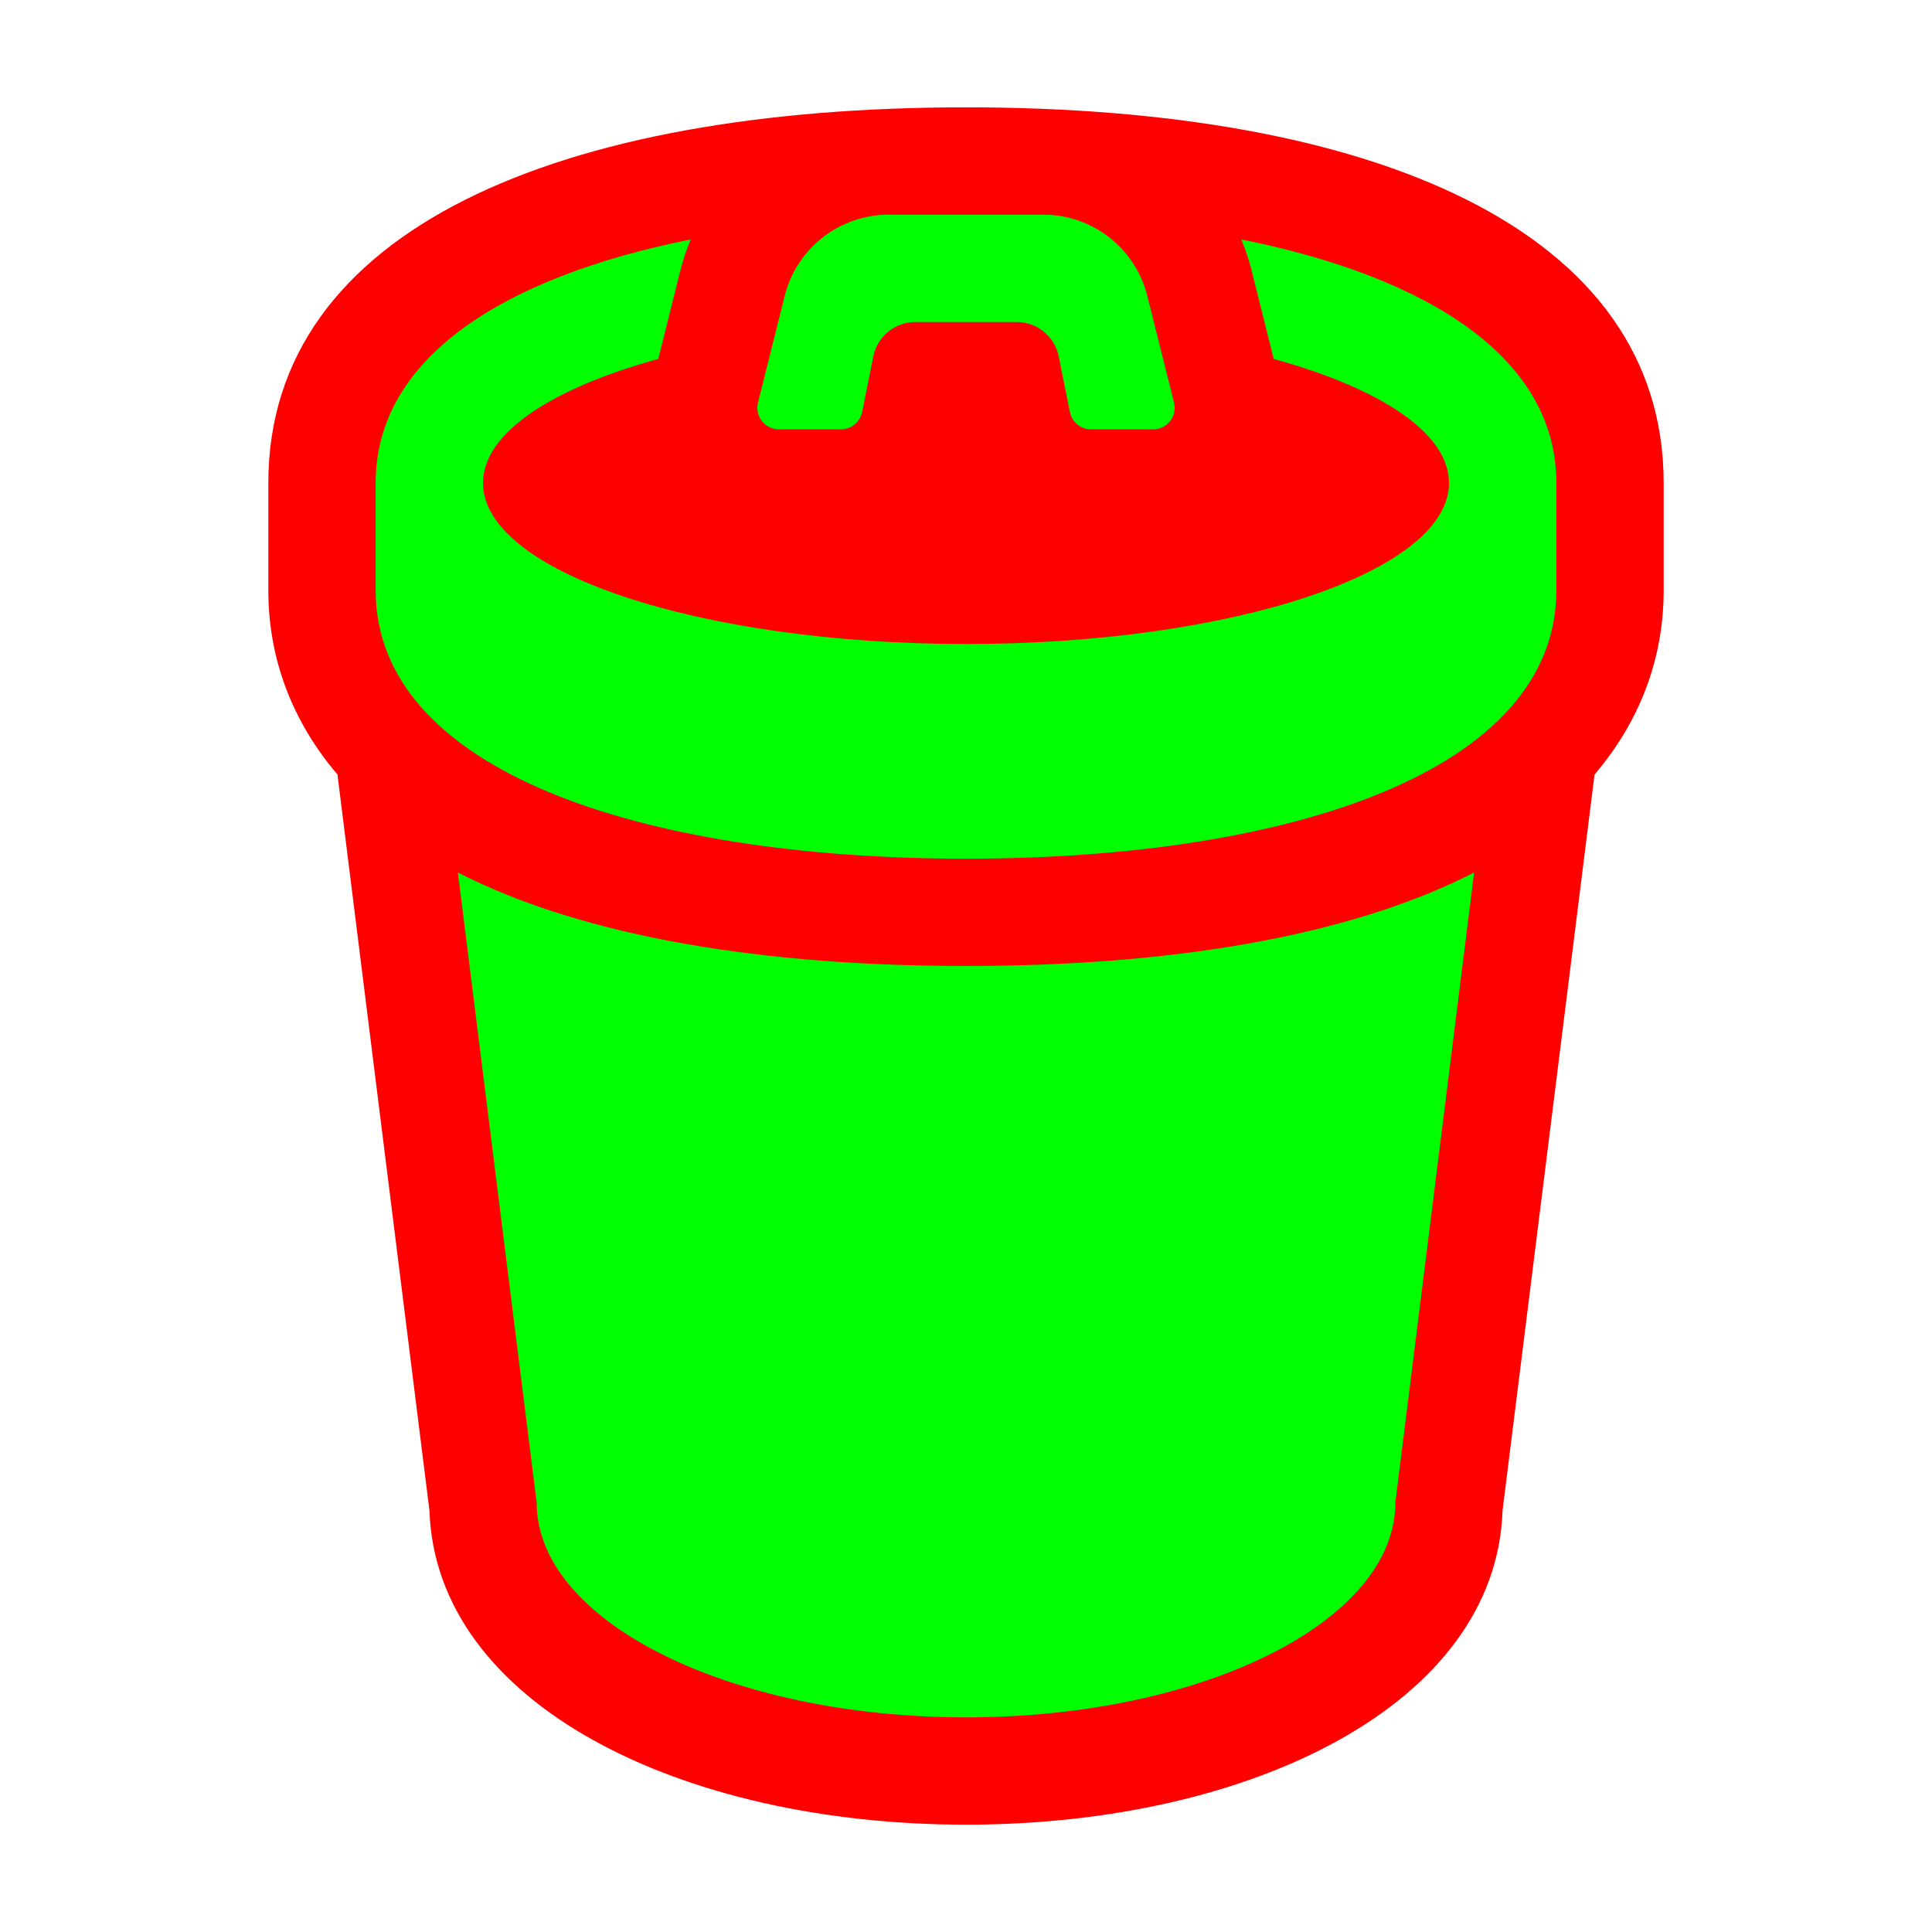 <?xml version="1.0" encoding="utf-8"?>
<svg xmlns="http://www.w3.org/2000/svg" viewbox="0 0 18.0 18.0" width="18" height="18" fill="none"><g transform="matrix(1.00,0.00,0.00,1.00,2.50,1.00)" fill="#ff0000" fill-opacity="1"><path d="M11.499 13.072C11.44 14.875 9.156 16 6.5 16C3.844 16 1.56 14.875 1.501 13.072L0.644 6.216C0.228 5.728 0 5.145 0 4.5L0 3.5C0 1.133 2.718 0 6.5 0C10.282 0 13 1.133 13 3.5L13 4.5C13 5.145 12.772 5.728 12.356 6.216L11.499 13.072Z"/></g><g fill="#00ff00" fill-opacity="1"><g transform="matrix(1.00,0.00,0.00,1.00,2.00,2.00)"><g transform="matrix(1.00,0.00,0.00,1.00,1.50,0.00)"><path d="M6.468 1.839L6.364 1.322C6.327 1.135 6.163 1 5.972 1L5.028 1C4.837 1 4.673 1.135 4.636 1.322L4.532 1.839C4.513 1.933 4.431 2 4.336 2L3.756 2C3.646 2 3.556 1.91 3.556 1.8C3.556 1.784 3.558 1.767 3.562 1.751L3.811 0.757C3.922 0.312 4.322 0 4.781 0L6.219 0C6.678 0 7.078 0.312 7.189 0.757L7.438 1.751C7.465 1.859 7.4 1.967 7.292 1.994C7.276 1.998 7.26 2 7.244 2L6.664 2C6.569 2 6.487 1.933 6.468 1.839Z"/><path d="M2.633 1.344L2.84 0.515C2.865 0.417 2.897 0.322 2.935 0.231C1.19 0.581 0 1.334 0 2.5L0 3.5C0 5.178 2.465 6 5.5 6C8.535 6 11 5.178 11 3.5L11 2.5C11 1.334 9.81 0.581 8.065 0.231C8.103 0.322 8.135 0.417 8.16 0.515L8.367 1.344C9.364 1.619 10 2.035 10 2.5C10 3.328 7.985 4 5.5 4C3.015 4 1 3.328 1 2.5C1 2.035 1.636 1.619 2.633 1.344Z"/><path d="M5.5 7C3.636 7 1.952 6.737 0.766 6.129L1.5 12C1.5 13.105 3.291 14 5.5 14C7.709 14 9.5 13.105 9.5 12L10.234 6.129C9.048 6.737 7.364 7 5.5 7Z"/></g></g></g></svg>
